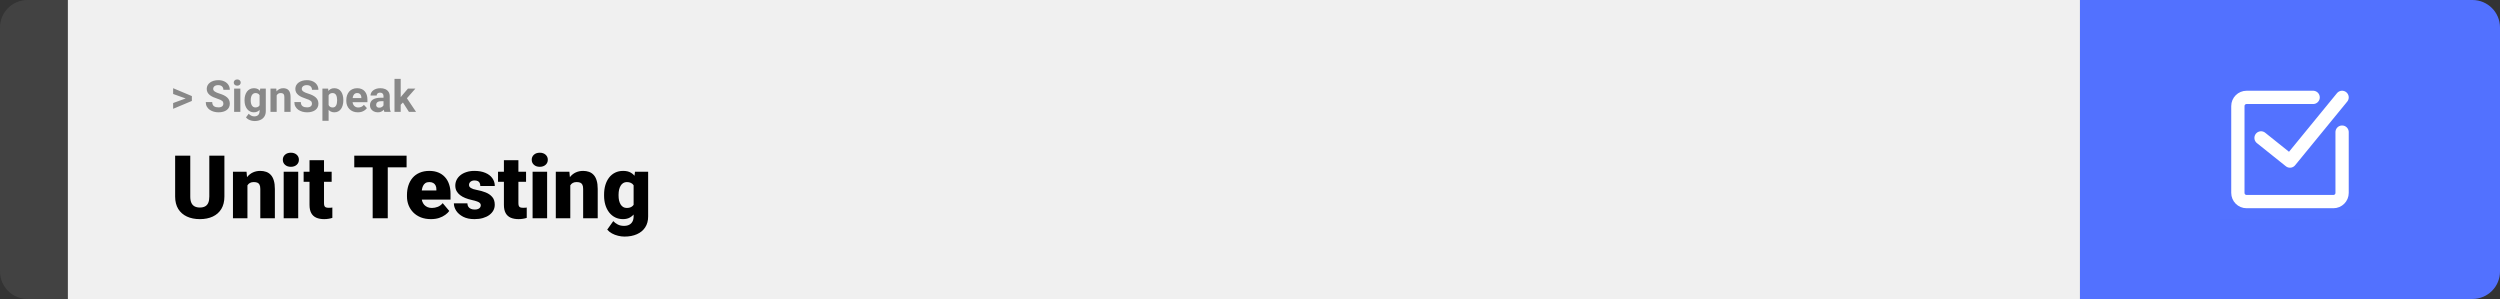 <svg width="1363" height="163" viewBox="0 0 1363 163" fill="none" xmlns="http://www.w3.org/2000/svg">
<rect x="0" y="0" width="1363" height="163" fill="#333333" stroke="none"/>
<path d="M0 15C0 6.716 6.716 0 15 0H37V163H15C6.716 163 0 156.284 0 148V15Z" fill="#424242"/>
<rect width="1097" height="163" transform="translate(37)" fill="#F0F0F0"/>
<path d="M101.906 53.922L94.394 51.238V48.086L104.602 52.375V54.637L101.906 53.922ZM94.394 56.172L101.918 53.43L104.602 52.785V55.035L94.394 59.324V56.172ZM121.781 56.535C121.781 56.23 121.734 55.957 121.641 55.715C121.555 55.465 121.391 55.238 121.148 55.035C120.906 54.824 120.566 54.617 120.129 54.414C119.691 54.211 119.125 54 118.43 53.781C117.656 53.531 116.922 53.25 116.227 52.938C115.539 52.625 114.93 52.262 114.398 51.848C113.875 51.426 113.461 50.938 113.156 50.383C112.859 49.828 112.711 49.184 112.711 48.449C112.711 47.738 112.867 47.094 113.18 46.516C113.492 45.93 113.93 45.43 114.492 45.016C115.055 44.594 115.719 44.27 116.484 44.043C117.258 43.816 118.105 43.703 119.027 43.703C120.285 43.703 121.383 43.93 122.32 44.383C123.258 44.836 123.984 45.457 124.5 46.246C125.023 47.035 125.285 47.938 125.285 48.953H121.793C121.793 48.453 121.688 48.016 121.477 47.641C121.273 47.258 120.961 46.957 120.539 46.738C120.125 46.52 119.602 46.41 118.969 46.41C118.359 46.41 117.852 46.504 117.445 46.691C117.039 46.871 116.734 47.117 116.531 47.43C116.328 47.734 116.227 48.078 116.227 48.461C116.227 48.75 116.297 49.012 116.438 49.246C116.586 49.48 116.805 49.699 117.094 49.902C117.383 50.105 117.738 50.297 118.16 50.477C118.582 50.656 119.07 50.832 119.625 51.004C120.555 51.285 121.371 51.602 122.074 51.953C122.785 52.305 123.379 52.699 123.855 53.137C124.332 53.574 124.691 54.07 124.934 54.625C125.176 55.18 125.297 55.809 125.297 56.512C125.297 57.254 125.152 57.918 124.863 58.504C124.574 59.09 124.156 59.586 123.609 59.992C123.062 60.398 122.41 60.707 121.652 60.918C120.895 61.129 120.047 61.234 119.109 61.234C118.266 61.234 117.434 61.125 116.613 60.906C115.793 60.68 115.047 60.34 114.375 59.887C113.711 59.434 113.18 58.855 112.781 58.152C112.383 57.449 112.184 56.617 112.184 55.656H115.711C115.711 56.188 115.793 56.637 115.957 57.004C116.121 57.371 116.352 57.668 116.648 57.895C116.953 58.121 117.312 58.285 117.727 58.387C118.148 58.488 118.609 58.539 119.109 58.539C119.719 58.539 120.219 58.453 120.609 58.281C121.008 58.109 121.301 57.871 121.488 57.566C121.684 57.262 121.781 56.918 121.781 56.535ZM131.039 48.32V61H127.652V48.32H131.039ZM127.441 45.016C127.441 44.523 127.613 44.117 127.957 43.797C128.301 43.477 128.762 43.316 129.34 43.316C129.91 43.316 130.367 43.477 130.711 43.797C131.062 44.117 131.238 44.523 131.238 45.016C131.238 45.508 131.062 45.914 130.711 46.234C130.367 46.555 129.91 46.715 129.34 46.715C128.762 46.715 128.301 46.555 127.957 46.234C127.613 45.914 127.441 45.508 127.441 45.016ZM141.855 48.32H144.914V60.578C144.914 61.734 144.656 62.715 144.141 63.52C143.633 64.332 142.922 64.945 142.008 65.359C141.094 65.781 140.031 65.992 138.82 65.992C138.289 65.992 137.727 65.922 137.133 65.781C136.547 65.641 135.984 65.422 135.445 65.125C134.914 64.828 134.469 64.453 134.109 64L135.598 62.008C135.988 62.461 136.441 62.812 136.957 63.062C137.473 63.32 138.043 63.449 138.668 63.449C139.277 63.449 139.793 63.336 140.215 63.109C140.637 62.891 140.961 62.566 141.188 62.137C141.414 61.715 141.527 61.203 141.527 60.602V51.25L141.855 48.32ZM133.324 54.812V54.566C133.324 53.598 133.441 52.719 133.676 51.93C133.918 51.133 134.258 50.449 134.695 49.879C135.141 49.309 135.68 48.867 136.312 48.555C136.945 48.242 137.66 48.086 138.457 48.086C139.301 48.086 140.008 48.242 140.578 48.555C141.148 48.867 141.617 49.312 141.984 49.891C142.352 50.461 142.637 51.137 142.84 51.918C143.051 52.691 143.215 53.539 143.332 54.461V55C143.215 55.883 143.039 56.703 142.805 57.461C142.57 58.219 142.262 58.883 141.879 59.453C141.496 60.016 141.02 60.453 140.449 60.766C139.887 61.078 139.215 61.234 138.434 61.234C137.652 61.234 136.945 61.074 136.312 60.754C135.688 60.434 135.152 59.984 134.707 59.406C134.262 58.828 133.918 58.148 133.676 57.367C133.441 56.586 133.324 55.734 133.324 54.812ZM136.699 54.566V54.812C136.699 55.336 136.75 55.824 136.852 56.277C136.953 56.73 137.109 57.133 137.32 57.484C137.539 57.828 137.809 58.098 138.129 58.293C138.457 58.48 138.844 58.574 139.289 58.574C139.906 58.574 140.41 58.445 140.801 58.188C141.191 57.922 141.484 57.559 141.68 57.098C141.875 56.637 141.988 56.105 142.02 55.504V53.969C142.004 53.477 141.938 53.035 141.82 52.645C141.703 52.246 141.539 51.906 141.328 51.625C141.117 51.344 140.844 51.125 140.508 50.969C140.172 50.812 139.773 50.734 139.312 50.734C138.867 50.734 138.48 50.836 138.152 51.039C137.832 51.234 137.562 51.504 137.344 51.848C137.133 52.191 136.973 52.598 136.863 53.066C136.754 53.527 136.699 54.027 136.699 54.566ZM150.844 51.027V61H147.469V48.32H150.633L150.844 51.027ZM150.352 54.215H149.438C149.438 53.277 149.559 52.434 149.801 51.684C150.043 50.926 150.383 50.281 150.82 49.75C151.258 49.211 151.777 48.801 152.379 48.52C152.988 48.23 153.668 48.086 154.418 48.086C155.012 48.086 155.555 48.172 156.047 48.344C156.539 48.516 156.961 48.789 157.312 49.164C157.672 49.539 157.945 50.035 158.133 50.652C158.328 51.27 158.426 52.023 158.426 52.914V61H155.027V52.902C155.027 52.34 154.949 51.902 154.793 51.59C154.637 51.277 154.406 51.059 154.102 50.934C153.805 50.801 153.438 50.734 153 50.734C152.547 50.734 152.152 50.824 151.816 51.004C151.488 51.184 151.215 51.434 150.996 51.754C150.785 52.066 150.625 52.434 150.516 52.855C150.406 53.277 150.352 53.73 150.352 54.215ZM170.086 56.535C170.086 56.23 170.039 55.957 169.945 55.715C169.859 55.465 169.695 55.238 169.453 55.035C169.211 54.824 168.871 54.617 168.434 54.414C167.996 54.211 167.43 54 166.734 53.781C165.961 53.531 165.227 53.25 164.531 52.938C163.844 52.625 163.234 52.262 162.703 51.848C162.18 51.426 161.766 50.938 161.461 50.383C161.164 49.828 161.016 49.184 161.016 48.449C161.016 47.738 161.172 47.094 161.484 46.516C161.797 45.93 162.234 45.43 162.797 45.016C163.359 44.594 164.023 44.27 164.789 44.043C165.562 43.816 166.41 43.703 167.332 43.703C168.59 43.703 169.688 43.93 170.625 44.383C171.562 44.836 172.289 45.457 172.805 46.246C173.328 47.035 173.59 47.938 173.59 48.953H170.098C170.098 48.453 169.992 48.016 169.781 47.641C169.578 47.258 169.266 46.957 168.844 46.738C168.43 46.52 167.906 46.41 167.273 46.41C166.664 46.41 166.156 46.504 165.75 46.691C165.344 46.871 165.039 47.117 164.836 47.43C164.633 47.734 164.531 48.078 164.531 48.461C164.531 48.75 164.602 49.012 164.742 49.246C164.891 49.48 165.109 49.699 165.398 49.902C165.688 50.105 166.043 50.297 166.465 50.477C166.887 50.656 167.375 50.832 167.93 51.004C168.859 51.285 169.676 51.602 170.379 51.953C171.09 52.305 171.684 52.699 172.16 53.137C172.637 53.574 172.996 54.07 173.238 54.625C173.48 55.18 173.602 55.809 173.602 56.512C173.602 57.254 173.457 57.918 173.168 58.504C172.879 59.09 172.461 59.586 171.914 59.992C171.367 60.398 170.715 60.707 169.957 60.918C169.199 61.129 168.352 61.234 167.414 61.234C166.57 61.234 165.738 61.125 164.918 60.906C164.098 60.68 163.352 60.34 162.68 59.887C162.016 59.434 161.484 58.855 161.086 58.152C160.688 57.449 160.488 56.617 160.488 55.656H164.016C164.016 56.188 164.098 56.637 164.262 57.004C164.426 57.371 164.656 57.668 164.953 57.895C165.258 58.121 165.617 58.285 166.031 58.387C166.453 58.488 166.914 58.539 167.414 58.539C168.023 58.539 168.523 58.453 168.914 58.281C169.312 58.109 169.605 57.871 169.793 57.566C169.988 57.262 170.086 56.918 170.086 56.535ZM179.156 50.758V65.875H175.781V48.32H178.91L179.156 50.758ZM187.184 54.52V54.766C187.184 55.688 187.074 56.543 186.855 57.332C186.645 58.121 186.332 58.809 185.918 59.395C185.504 59.973 184.988 60.426 184.371 60.754C183.762 61.074 183.059 61.234 182.262 61.234C181.488 61.234 180.816 61.078 180.246 60.766C179.676 60.453 179.195 60.016 178.805 59.453C178.422 58.883 178.113 58.223 177.879 57.473C177.645 56.723 177.465 55.918 177.34 55.059V54.414C177.465 53.492 177.645 52.648 177.879 51.883C178.113 51.109 178.422 50.441 178.805 49.879C179.195 49.309 179.672 48.867 180.234 48.555C180.805 48.242 181.473 48.086 182.238 48.086C183.043 48.086 183.75 48.238 184.359 48.543C184.977 48.848 185.492 49.285 185.906 49.855C186.328 50.426 186.645 51.105 186.855 51.895C187.074 52.684 187.184 53.559 187.184 54.52ZM183.797 54.766V54.52C183.797 53.98 183.75 53.484 183.656 53.031C183.57 52.57 183.43 52.168 183.234 51.824C183.047 51.48 182.797 51.215 182.484 51.027C182.18 50.832 181.809 50.734 181.371 50.734C180.91 50.734 180.516 50.809 180.188 50.957C179.867 51.105 179.605 51.32 179.402 51.602C179.199 51.883 179.047 52.219 178.945 52.609C178.844 53 178.781 53.441 178.758 53.934V55.562C178.797 56.141 178.906 56.66 179.086 57.121C179.266 57.574 179.543 57.934 179.918 58.199C180.293 58.465 180.785 58.598 181.395 58.598C181.84 58.598 182.215 58.5 182.52 58.305C182.824 58.102 183.07 57.824 183.258 57.473C183.453 57.121 183.59 56.715 183.668 56.254C183.754 55.793 183.797 55.297 183.797 54.766ZM195.117 61.234C194.133 61.234 193.25 61.078 192.469 60.766C191.688 60.445 191.023 60.004 190.477 59.441C189.938 58.879 189.523 58.227 189.234 57.484C188.945 56.734 188.801 55.938 188.801 55.094V54.625C188.801 53.664 188.938 52.785 189.211 51.988C189.484 51.191 189.875 50.5 190.383 49.914C190.898 49.328 191.523 48.879 192.258 48.566C192.992 48.246 193.82 48.086 194.742 48.086C195.641 48.086 196.438 48.234 197.133 48.531C197.828 48.828 198.41 49.25 198.879 49.797C199.355 50.344 199.715 51 199.957 51.766C200.199 52.523 200.32 53.367 200.32 54.297V55.703H190.242V53.453H197.004V53.195C197.004 52.727 196.918 52.309 196.746 51.941C196.582 51.566 196.332 51.27 195.996 51.051C195.66 50.832 195.23 50.723 194.707 50.723C194.262 50.723 193.879 50.82 193.559 51.016C193.238 51.211 192.977 51.484 192.773 51.836C192.578 52.188 192.43 52.602 192.328 53.078C192.234 53.547 192.188 54.062 192.188 54.625V55.094C192.188 55.602 192.258 56.07 192.398 56.5C192.547 56.93 192.754 57.301 193.02 57.613C193.293 57.926 193.621 58.168 194.004 58.34C194.395 58.512 194.836 58.598 195.328 58.598C195.938 58.598 196.504 58.48 197.027 58.246C197.559 58.004 198.016 57.641 198.398 57.156L200.039 58.938C199.773 59.32 199.41 59.688 198.949 60.039C198.496 60.391 197.949 60.68 197.309 60.906C196.668 61.125 195.938 61.234 195.117 61.234ZM209.086 58.141V52.492C209.086 52.086 209.02 51.738 208.887 51.449C208.754 51.152 208.547 50.922 208.266 50.758C207.992 50.594 207.637 50.512 207.199 50.512C206.824 50.512 206.5 50.578 206.227 50.711C205.953 50.836 205.742 51.02 205.594 51.262C205.445 51.496 205.371 51.773 205.371 52.094H201.996C201.996 51.555 202.121 51.043 202.371 50.559C202.621 50.074 202.984 49.648 203.461 49.281C203.938 48.906 204.504 48.613 205.16 48.402C205.824 48.191 206.566 48.086 207.387 48.086C208.371 48.086 209.246 48.25 210.012 48.578C210.777 48.906 211.379 49.398 211.816 50.055C212.262 50.711 212.484 51.531 212.484 52.516V57.941C212.484 58.637 212.527 59.207 212.613 59.652C212.699 60.09 212.824 60.473 212.988 60.801V61H209.578C209.414 60.656 209.289 60.227 209.203 59.711C209.125 59.188 209.086 58.664 209.086 58.141ZM209.531 53.277L209.555 55.188H207.668C207.223 55.188 206.836 55.238 206.508 55.34C206.18 55.441 205.91 55.586 205.699 55.773C205.488 55.953 205.332 56.164 205.23 56.406C205.137 56.648 205.09 56.914 205.09 57.203C205.09 57.492 205.156 57.754 205.289 57.988C205.422 58.215 205.613 58.395 205.863 58.527C206.113 58.652 206.406 58.715 206.742 58.715C207.25 58.715 207.691 58.613 208.066 58.41C208.441 58.207 208.73 57.957 208.934 57.66C209.145 57.363 209.254 57.082 209.262 56.816L210.152 58.246C210.027 58.566 209.855 58.898 209.637 59.242C209.426 59.586 209.156 59.91 208.828 60.215C208.5 60.512 208.105 60.758 207.645 60.953C207.184 61.141 206.637 61.234 206.004 61.234C205.199 61.234 204.469 61.074 203.812 60.754C203.164 60.426 202.648 59.977 202.266 59.406C201.891 58.828 201.703 58.172 201.703 57.438C201.703 56.773 201.828 56.184 202.078 55.668C202.328 55.152 202.695 54.719 203.18 54.367C203.672 54.008 204.285 53.738 205.02 53.559C205.754 53.371 206.605 53.277 207.574 53.277H209.531ZM218.461 42.988V61H215.086V42.988H218.461ZM226.453 48.32L220.945 54.602L217.992 57.59L216.762 55.152L219.105 52.176L222.398 48.32H226.453ZM222.949 61L219.199 55.141L221.531 53.102L226.84 61H222.949Z" fill="#888888"/>
<path d="M114.117 84.875H122.344V107.164C122.344 109.82 121.789 112.07 120.68 113.914C119.57 115.742 118.016 117.125 116.016 118.062C114.016 119 111.664 119.469 108.961 119.469C106.289 119.469 103.938 119 101.906 118.062C99.891 117.125 98.312 115.742 97.172 113.914C96.047 112.07 95.484 109.82 95.484 107.164V84.875H103.734V107.164C103.734 108.57 103.938 109.719 104.344 110.609C104.75 111.484 105.344 112.125 106.125 112.531C106.906 112.938 107.852 113.141 108.961 113.141C110.086 113.141 111.031 112.938 111.797 112.531C112.562 112.125 113.141 111.484 113.531 110.609C113.922 109.719 114.117 108.57 114.117 107.164V84.875ZM134.906 99.055V119H127.008V93.641H134.414L134.906 99.055ZM133.969 105.453L132.117 105.5C132.117 103.562 132.352 101.836 132.82 100.32C133.289 98.789 133.953 97.492 134.812 96.43C135.672 95.367 136.695 94.562 137.883 94.016C139.086 93.453 140.422 93.172 141.891 93.172C143.062 93.172 144.133 93.344 145.102 93.688C146.086 94.031 146.93 94.586 147.633 95.352C148.352 96.117 148.898 97.133 149.273 98.398C149.664 99.648 149.859 101.195 149.859 103.039V119H141.914V103.016C141.914 102 141.773 101.227 141.492 100.695C141.211 100.148 140.805 99.773 140.273 99.57C139.742 99.367 139.094 99.266 138.328 99.266C137.516 99.266 136.828 99.422 136.266 99.734C135.703 100.047 135.25 100.484 134.906 101.047C134.578 101.594 134.336 102.242 134.18 102.992C134.039 103.742 133.969 104.562 133.969 105.453ZM162.586 93.641V119H154.664V93.641H162.586ZM154.195 87.102C154.195 85.977 154.602 85.055 155.414 84.336C156.227 83.617 157.281 83.258 158.578 83.258C159.875 83.258 160.93 83.617 161.742 84.336C162.555 85.055 162.961 85.977 162.961 87.102C162.961 88.227 162.555 89.148 161.742 89.867C160.93 90.586 159.875 90.945 158.578 90.945C157.281 90.945 156.227 90.586 155.414 89.867C154.602 89.148 154.195 88.227 154.195 87.102ZM180.82 93.641V99.125H165.539V93.641H180.82ZM168.75 87.336H176.648V110.727C176.648 111.398 176.727 111.922 176.883 112.297C177.039 112.656 177.305 112.914 177.68 113.07C178.07 113.211 178.586 113.281 179.227 113.281C179.68 113.281 180.055 113.273 180.352 113.258C180.648 113.227 180.93 113.188 181.195 113.141V118.789C180.523 119.008 179.82 119.172 179.086 119.281C178.352 119.406 177.57 119.469 176.742 119.469C175.055 119.469 173.609 119.203 172.406 118.672C171.219 118.141 170.312 117.305 169.688 116.164C169.062 115.023 168.75 113.539 168.75 111.711V87.336ZM211.406 84.875V119H203.18V84.875H211.406ZM221.672 84.875V91.227H193.148V84.875H221.672ZM234.961 119.469C232.898 119.469 231.055 119.148 229.43 118.508C227.805 117.852 226.43 116.953 225.305 115.812C224.195 114.672 223.344 113.359 222.75 111.875C222.172 110.391 221.883 108.82 221.883 107.164V106.273C221.883 104.414 222.141 102.695 222.656 101.117C223.172 99.523 223.938 98.133 224.953 96.945C225.969 95.758 227.242 94.836 228.773 94.18C230.305 93.508 232.086 93.172 234.117 93.172C235.914 93.172 237.523 93.461 238.945 94.039C240.367 94.617 241.57 95.445 242.555 96.523C243.555 97.602 244.312 98.906 244.828 100.438C245.359 101.969 245.625 103.688 245.625 105.594V108.805H224.906V103.859H237.914V103.25C237.93 102.406 237.781 101.688 237.469 101.094C237.172 100.5 236.734 100.047 236.156 99.734C235.578 99.422 234.875 99.266 234.047 99.266C233.188 99.266 232.477 99.453 231.914 99.828C231.367 100.203 230.938 100.719 230.625 101.375C230.328 102.016 230.117 102.758 229.992 103.602C229.867 104.445 229.805 105.336 229.805 106.273V107.164C229.805 108.102 229.93 108.953 230.18 109.719C230.445 110.484 230.82 111.141 231.305 111.688C231.805 112.219 232.398 112.633 233.086 112.93C233.789 113.227 234.586 113.375 235.477 113.375C236.555 113.375 237.617 113.172 238.664 112.766C239.711 112.359 240.609 111.688 241.359 110.75L244.945 115.016C244.43 115.75 243.695 116.461 242.742 117.148C241.805 117.836 240.68 118.398 239.367 118.836C238.055 119.258 236.586 119.469 234.961 119.469ZM262.125 111.875C262.125 111.438 261.977 111.062 261.68 110.75C261.398 110.422 260.898 110.125 260.18 109.859C259.461 109.578 258.453 109.297 257.156 109.016C255.922 108.75 254.758 108.398 253.664 107.961C252.586 107.523 251.641 106.992 250.828 106.367C250.016 105.742 249.375 105 248.906 104.141C248.453 103.281 248.227 102.297 248.227 101.188C248.227 100.109 248.453 99.094 248.906 98.141C249.375 97.172 250.055 96.32 250.945 95.586C251.852 94.836 252.953 94.25 254.25 93.828C255.547 93.391 257.023 93.172 258.68 93.172C260.961 93.172 262.93 93.523 264.586 94.227C266.242 94.914 267.516 95.883 268.406 97.133C269.312 98.367 269.766 99.797 269.766 101.422H261.867C261.867 100.781 261.758 100.234 261.539 99.781C261.336 99.328 261 98.984 260.531 98.75C260.062 98.5 259.438 98.375 258.656 98.375C258.109 98.375 257.609 98.477 257.156 98.68C256.719 98.883 256.367 99.164 256.102 99.523C255.836 99.883 255.703 100.305 255.703 100.789C255.703 101.133 255.781 101.445 255.938 101.727C256.109 101.992 256.367 102.242 256.711 102.477C257.055 102.695 257.492 102.898 258.023 103.086C258.555 103.258 259.195 103.414 259.945 103.555C261.648 103.867 263.242 104.312 264.727 104.891C266.211 105.469 267.414 106.289 268.336 107.352C269.273 108.414 269.742 109.844 269.742 111.641C269.742 112.766 269.484 113.805 268.969 114.758C268.453 115.695 267.711 116.523 266.742 117.242C265.773 117.945 264.609 118.492 263.25 118.883C261.891 119.273 260.359 119.469 258.656 119.469C256.234 119.469 254.188 119.039 252.516 118.18C250.844 117.305 249.578 116.211 248.719 114.898C247.875 113.57 247.453 112.227 247.453 110.867H254.812C254.844 111.648 255.031 112.289 255.375 112.789C255.734 113.289 256.211 113.656 256.805 113.891C257.398 114.125 258.086 114.242 258.867 114.242C259.586 114.242 260.18 114.141 260.648 113.938C261.133 113.734 261.5 113.461 261.75 113.117C262 112.758 262.125 112.344 262.125 111.875ZM286.805 93.641V99.125H271.523V93.641H286.805ZM274.734 87.336H282.633V110.727C282.633 111.398 282.711 111.922 282.867 112.297C283.023 112.656 283.289 112.914 283.664 113.07C284.055 113.211 284.57 113.281 285.211 113.281C285.664 113.281 286.039 113.273 286.336 113.258C286.633 113.227 286.914 113.188 287.18 113.141V118.789C286.508 119.008 285.805 119.172 285.07 119.281C284.336 119.406 283.555 119.469 282.727 119.469C281.039 119.469 279.594 119.203 278.391 118.672C277.203 118.141 276.297 117.305 275.672 116.164C275.047 115.023 274.734 113.539 274.734 111.711V87.336ZM298.289 93.641V119H290.367V93.641H298.289ZM289.898 87.102C289.898 85.977 290.305 85.055 291.117 84.336C291.93 83.617 292.984 83.258 294.281 83.258C295.578 83.258 296.633 83.617 297.445 84.336C298.258 85.055 298.664 85.977 298.664 87.102C298.664 88.227 298.258 89.148 297.445 89.867C296.633 90.586 295.578 90.945 294.281 90.945C292.984 90.945 291.93 90.586 291.117 89.867C290.305 89.148 289.898 88.227 289.898 87.102ZM310.922 99.055V119H303.023V93.641H310.43L310.922 99.055ZM309.984 105.453L308.133 105.5C308.133 103.562 308.367 101.836 308.836 100.32C309.305 98.789 309.969 97.492 310.828 96.43C311.688 95.367 312.711 94.562 313.898 94.016C315.102 93.453 316.438 93.172 317.906 93.172C319.078 93.172 320.148 93.344 321.117 93.688C322.102 94.031 322.945 94.586 323.648 95.352C324.367 96.117 324.914 97.133 325.289 98.398C325.68 99.648 325.875 101.195 325.875 103.039V119H317.93V103.016C317.93 102 317.789 101.227 317.508 100.695C317.227 100.148 316.82 99.773 316.289 99.57C315.758 99.367 315.109 99.266 314.344 99.266C313.531 99.266 312.844 99.422 312.281 99.734C311.719 100.047 311.266 100.484 310.922 101.047C310.594 101.594 310.352 102.242 310.195 102.992C310.055 103.742 309.984 104.562 309.984 105.453ZM346.195 93.641H353.367V118.016C353.367 120.359 352.828 122.344 351.75 123.969C350.672 125.609 349.164 126.852 347.227 127.695C345.305 128.555 343.055 128.984 340.477 128.984C339.336 128.984 338.172 128.836 336.984 128.539C335.797 128.258 334.688 127.836 333.656 127.273C332.625 126.711 331.758 126.016 331.055 125.188L334.359 120.547C335 121.266 335.805 121.875 336.773 122.375C337.742 122.891 338.883 123.148 340.195 123.148C341.336 123.148 342.289 122.945 343.055 122.539C343.836 122.133 344.43 121.539 344.836 120.758C345.242 119.992 345.445 119.062 345.445 117.969V99.641L346.195 93.641ZM329.344 106.625V106.133C329.344 104.211 329.578 102.461 330.047 100.883C330.531 99.289 331.219 97.922 332.109 96.781C333.016 95.625 334.109 94.734 335.391 94.109C336.672 93.484 338.117 93.172 339.727 93.172C341.461 93.172 342.883 93.508 343.992 94.18C345.117 94.836 346.016 95.758 346.688 96.945C347.375 98.133 347.906 99.523 348.281 101.117C348.672 102.695 349 104.398 349.266 106.227V106.812C349 108.531 348.633 110.156 348.164 111.688C347.711 113.203 347.117 114.547 346.383 115.719C345.648 116.891 344.727 117.812 343.617 118.484C342.523 119.141 341.211 119.469 339.68 119.469C338.086 119.469 336.648 119.148 335.367 118.508C334.102 117.867 333.016 116.969 332.109 115.812C331.219 114.656 330.531 113.297 330.047 111.734C329.578 110.172 329.344 108.469 329.344 106.625ZM337.242 106.133V106.625C337.242 107.578 337.328 108.461 337.5 109.273C337.688 110.086 337.969 110.805 338.344 111.43C338.719 112.039 339.18 112.516 339.727 112.859C340.289 113.203 340.945 113.375 341.695 113.375C342.836 113.375 343.758 113.133 344.461 112.648C345.164 112.164 345.672 111.477 345.984 110.586C346.297 109.695 346.43 108.648 346.383 107.445V105.594C346.414 104.562 346.344 103.656 346.172 102.875C346 102.078 345.727 101.414 345.352 100.883C344.992 100.352 344.508 99.953 343.898 99.688C343.305 99.406 342.586 99.266 341.742 99.266C341.008 99.266 340.359 99.438 339.797 99.781C339.234 100.125 338.766 100.609 338.391 101.234C338.016 101.844 337.727 102.57 337.523 103.414C337.336 104.242 337.242 105.148 337.242 106.133Z" fill="black"/>
<path d="M1134 0H1348C1356.28 0 1363 6.716 1363 15V148C1363 156.284 1356.28 163 1348 163H1134V0Z" fill="#5271FF"/>
<path d="M1210.62 43.625H1286.38V119.375H1210.62V43.625Z" fill="white" fill-opacity="0.01"/>
<path d="M1276.91 72.031V105.172C1276.91 107.787 1274.79 109.906 1272.17 109.906H1224.83C1222.21 109.906 1220.09 107.787 1220.09 105.172V57.828C1220.09 55.213 1222.21 53.094 1224.83 53.094H1261.12" stroke="white" stroke-width="7.24" stroke-linecap="round" stroke-linejoin="round"/>
<path d="M1232.72 75.188L1248.5 87.812L1276.91 53.094" stroke="white" stroke-width="7.24" stroke-linecap="round" stroke-linejoin="round"/>
</svg>
